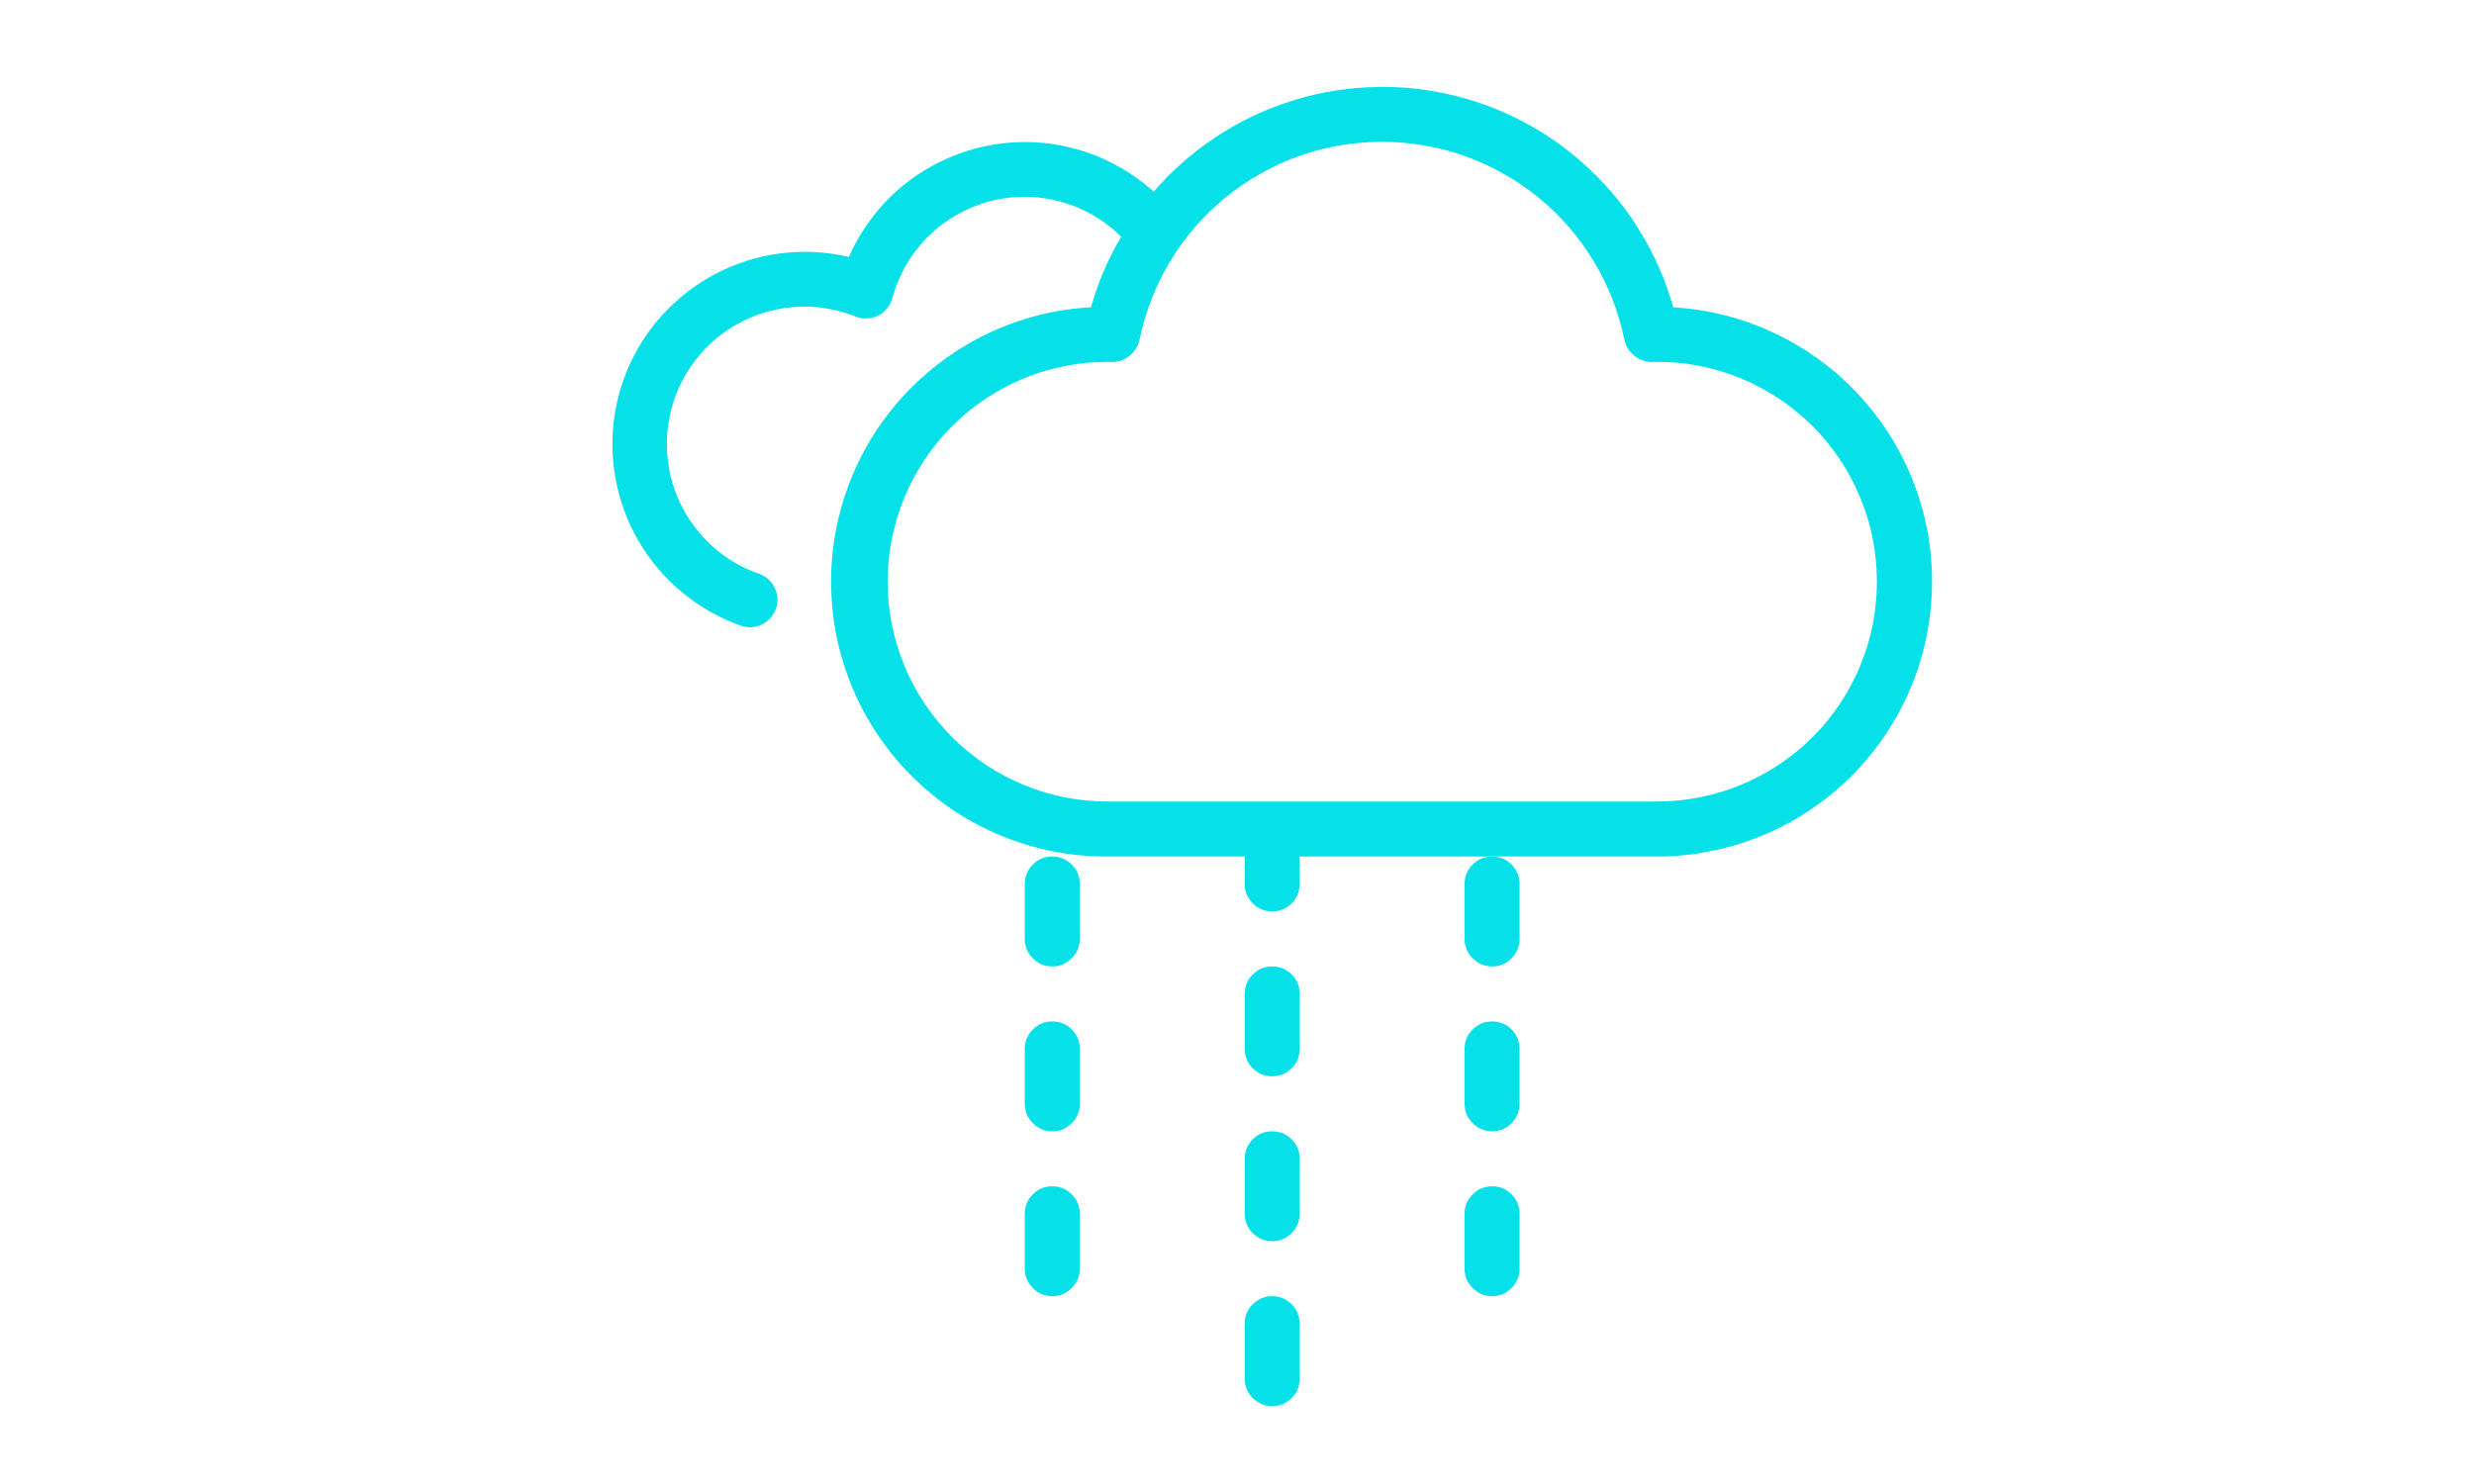 <?xml version="1.0" encoding="UTF-8"?>
<svg xmlns="http://www.w3.org/2000/svg" xmlns:xlink="http://www.w3.org/1999/xlink" width="75pt" height="45pt" viewBox="0 0 75 45" version="1.2">
<defs>
<clipPath id="clip1">
  <path d="M 37 39 L 40 39 L 40 42.637 L 37 42.637 Z M 37 39 "/>
</clipPath>
<clipPath id="clip2">
  <path d="M 18.148 2.137 L 58.648 2.137 L 58.648 28 L 18.148 28 Z M 18.148 2.137 "/>
</clipPath>
</defs>
<g id="surface1">
<path style=" stroke:none;fill-rule:nonzero;fill:rgb(1.959%,87.839%,91.37%);fill-opacity:1;" d="M 38.566 29.305 C 38.336 29.305 38.141 29.387 37.977 29.547 C 37.816 29.711 37.734 29.906 37.734 30.137 L 37.734 31.805 C 37.734 32.035 37.816 32.23 37.977 32.395 C 38.141 32.555 38.336 32.637 38.566 32.637 C 38.797 32.637 38.992 32.555 39.156 32.395 C 39.32 32.23 39.398 32.035 39.398 31.805 L 39.398 30.137 C 39.398 29.906 39.32 29.711 39.156 29.547 C 38.992 29.387 38.797 29.305 38.566 29.305 Z M 38.566 29.305 "/>
<path style=" stroke:none;fill-rule:nonzero;fill:rgb(1.959%,87.839%,91.37%);fill-opacity:1;" d="M 38.566 34.305 C 38.336 34.305 38.141 34.387 37.977 34.547 C 37.816 34.711 37.734 34.906 37.734 35.137 L 37.734 36.805 C 37.734 37.035 37.816 37.23 37.977 37.395 C 38.141 37.555 38.336 37.637 38.566 37.637 C 38.797 37.637 38.992 37.555 39.156 37.395 C 39.32 37.23 39.398 37.035 39.398 36.805 L 39.398 35.137 C 39.398 34.906 39.32 34.711 39.156 34.547 C 38.992 34.387 38.797 34.305 38.566 34.305 Z M 38.566 34.305 "/>
<g clip-path="url(#clip1)" clip-rule="nonzero">
<path style=" stroke:none;fill-rule:nonzero;fill:rgb(1.959%,87.839%,91.37%);fill-opacity:1;" d="M 38.566 39.305 C 38.336 39.305 38.141 39.387 37.977 39.547 C 37.816 39.711 37.734 39.906 37.734 40.137 L 37.734 41.805 C 37.734 42.035 37.816 42.23 37.977 42.395 C 38.141 42.555 38.336 42.637 38.566 42.637 C 38.797 42.637 38.992 42.555 39.156 42.395 C 39.32 42.23 39.398 42.035 39.398 41.805 L 39.398 40.137 C 39.398 39.906 39.32 39.711 39.156 39.547 C 38.992 39.387 38.797 39.305 38.566 39.305 Z M 38.566 39.305 "/>
</g>
<path style=" stroke:none;fill-rule:nonzero;fill:rgb(1.959%,87.839%,91.37%);fill-opacity:1;" d="M 31.898 25.973 C 31.668 25.973 31.473 26.051 31.312 26.215 C 31.148 26.379 31.066 26.574 31.066 26.805 L 31.066 28.473 C 31.066 28.699 31.148 28.898 31.312 29.059 C 31.473 29.223 31.668 29.305 31.898 29.305 C 32.129 29.305 32.328 29.223 32.488 29.059 C 32.652 28.898 32.734 28.699 32.734 28.473 L 32.734 26.805 C 32.734 26.574 32.652 26.379 32.488 26.215 C 32.328 26.051 32.129 25.973 31.898 25.973 Z M 31.898 25.973 "/>
<path style=" stroke:none;fill-rule:nonzero;fill:rgb(1.959%,87.839%,91.37%);fill-opacity:1;" d="M 31.898 30.973 C 31.668 30.973 31.473 31.051 31.312 31.215 C 31.148 31.379 31.066 31.574 31.066 31.805 L 31.066 33.473 C 31.066 33.699 31.148 33.898 31.312 34.059 C 31.473 34.223 31.668 34.305 31.898 34.305 C 32.129 34.305 32.328 34.223 32.488 34.059 C 32.652 33.898 32.734 33.699 32.734 33.473 L 32.734 31.805 C 32.734 31.574 32.652 31.379 32.488 31.215 C 32.328 31.051 32.129 30.973 31.898 30.973 Z M 31.898 30.973 "/>
<path style=" stroke:none;fill-rule:nonzero;fill:rgb(1.959%,87.839%,91.37%);fill-opacity:1;" d="M 31.898 35.973 C 31.668 35.973 31.473 36.051 31.312 36.215 C 31.148 36.379 31.066 36.574 31.066 36.805 L 31.066 38.473 C 31.066 38.699 31.148 38.898 31.312 39.059 C 31.473 39.223 31.668 39.305 31.898 39.305 C 32.129 39.305 32.328 39.223 32.488 39.059 C 32.652 38.898 32.734 38.699 32.734 38.473 L 32.734 36.805 C 32.734 36.574 32.652 36.379 32.488 36.215 C 32.328 36.051 32.129 35.973 31.898 35.973 Z M 31.898 35.973 "/>
<path style=" stroke:none;fill-rule:nonzero;fill:rgb(1.959%,87.839%,91.37%);fill-opacity:1;" d="M 44.398 26.805 L 44.398 28.473 C 44.398 28.699 44.48 28.898 44.645 29.059 C 44.809 29.223 45.004 29.305 45.234 29.305 C 45.465 29.305 45.66 29.223 45.824 29.059 C 45.984 28.898 46.066 28.699 46.066 28.473 L 46.066 26.805 C 46.066 26.574 45.984 26.379 45.824 26.215 C 45.66 26.051 45.465 25.973 45.234 25.973 C 45.004 25.973 44.809 26.051 44.645 26.215 C 44.48 26.379 44.398 26.574 44.398 26.805 Z M 44.398 26.805 "/>
<path style=" stroke:none;fill-rule:nonzero;fill:rgb(1.959%,87.839%,91.37%);fill-opacity:1;" d="M 45.234 30.973 C 45.004 30.973 44.809 31.051 44.645 31.215 C 44.48 31.379 44.398 31.574 44.398 31.805 L 44.398 33.473 C 44.398 33.699 44.48 33.898 44.645 34.059 C 44.809 34.223 45.004 34.305 45.234 34.305 C 45.465 34.305 45.66 34.223 45.824 34.059 C 45.984 33.898 46.066 33.699 46.066 33.473 L 46.066 31.805 C 46.066 31.574 45.984 31.379 45.824 31.215 C 45.66 31.051 45.465 30.973 45.234 30.973 Z M 45.234 30.973 "/>
<path style=" stroke:none;fill-rule:nonzero;fill:rgb(1.959%,87.839%,91.37%);fill-opacity:1;" d="M 45.234 35.973 C 45.004 35.973 44.809 36.051 44.645 36.215 C 44.48 36.379 44.398 36.574 44.398 36.805 L 44.398 38.473 C 44.398 38.699 44.48 38.898 44.645 39.059 C 44.809 39.223 45.004 39.305 45.234 39.305 C 45.465 39.305 45.66 39.223 45.824 39.059 C 45.984 38.898 46.066 38.699 46.066 38.473 L 46.066 36.805 C 46.066 36.574 45.984 36.379 45.824 36.215 C 45.66 36.051 45.465 35.973 45.234 35.973 Z M 45.234 35.973 "/>
<g clip-path="url(#clip2)" clip-rule="nonzero">
<path style=" stroke:none;fill-rule:nonzero;fill:rgb(1.959%,87.839%,91.37%);fill-opacity:1;" d="M 50.723 9.316 C 50.5 8.52 50.176 7.77 49.746 7.059 C 49.32 6.352 48.805 5.711 48.203 5.145 C 47.602 4.574 46.938 4.094 46.207 3.707 C 45.477 3.316 44.707 3.035 43.898 2.855 C 43.09 2.672 42.273 2.605 41.445 2.648 C 40.617 2.688 39.812 2.84 39.027 3.102 C 38.242 3.359 37.504 3.723 36.816 4.184 C 36.129 4.641 35.516 5.188 34.973 5.812 C 34.633 5.504 34.258 5.238 33.852 5.02 C 33.449 4.797 33.023 4.625 32.578 4.508 C 32.129 4.387 31.676 4.32 31.215 4.309 C 30.754 4.297 30.297 4.34 29.848 4.438 C 29.395 4.535 28.961 4.684 28.547 4.883 C 28.129 5.082 27.742 5.328 27.387 5.617 C 27.027 5.91 26.711 6.238 26.43 6.609 C 26.152 6.977 25.918 7.371 25.734 7.793 C 25.297 7.688 24.852 7.637 24.398 7.637 C 23.711 7.637 23.043 7.754 22.398 7.992 C 21.754 8.227 21.164 8.566 20.641 9.012 C 20.113 9.453 19.68 9.973 19.336 10.57 C 18.996 11.168 18.766 11.805 18.648 12.484 C 18.535 13.164 18.539 13.84 18.66 14.516 C 18.785 15.195 19.02 15.828 19.367 16.422 C 19.715 17.016 20.156 17.531 20.688 17.969 C 21.219 18.406 21.809 18.742 22.457 18.973 C 22.672 19.047 22.887 19.035 23.094 18.938 C 23.301 18.836 23.441 18.68 23.52 18.461 C 23.598 18.246 23.586 18.031 23.484 17.824 C 23.387 17.617 23.227 17.477 23.012 17.398 C 22.75 17.309 22.496 17.191 22.258 17.051 C 22.02 16.91 21.797 16.746 21.59 16.559 C 21.387 16.371 21.199 16.168 21.035 15.945 C 20.867 15.723 20.727 15.484 20.609 15.234 C 20.492 14.98 20.398 14.719 20.332 14.449 C 20.27 14.18 20.23 13.906 20.219 13.629 C 20.207 13.352 20.223 13.078 20.27 12.801 C 20.312 12.527 20.383 12.262 20.48 12 C 20.578 11.742 20.699 11.492 20.848 11.258 C 20.996 11.023 21.164 10.805 21.355 10.602 C 21.547 10.398 21.754 10.219 21.98 10.059 C 22.207 9.898 22.449 9.762 22.703 9.652 C 22.957 9.539 23.219 9.453 23.492 9.395 C 23.762 9.336 24.039 9.305 24.316 9.297 C 24.594 9.293 24.867 9.316 25.141 9.367 C 25.414 9.418 25.68 9.496 25.938 9.598 C 26.047 9.645 26.164 9.664 26.281 9.656 C 26.398 9.652 26.512 9.625 26.617 9.57 C 26.727 9.52 26.816 9.445 26.891 9.352 C 26.965 9.262 27.02 9.156 27.051 9.043 C 27.098 8.867 27.156 8.695 27.227 8.531 C 27.293 8.363 27.375 8.199 27.465 8.043 C 27.555 7.887 27.656 7.738 27.766 7.594 C 27.879 7.449 27.996 7.312 28.125 7.184 C 28.254 7.059 28.387 6.938 28.531 6.828 C 28.676 6.719 28.824 6.617 28.984 6.527 C 29.141 6.434 29.301 6.355 29.469 6.285 C 29.637 6.215 29.809 6.156 29.984 6.109 C 30.156 6.062 30.336 6.027 30.516 6.004 C 30.695 5.98 30.875 5.969 31.055 5.969 C 31.238 5.969 31.418 5.98 31.598 6.004 C 31.777 6.027 31.953 6.062 32.129 6.109 C 32.305 6.156 32.477 6.215 32.645 6.281 C 32.809 6.352 32.973 6.43 33.129 6.523 C 33.285 6.613 33.438 6.711 33.582 6.824 C 33.727 6.934 33.859 7.051 33.988 7.18 C 33.59 7.852 33.285 8.566 33.074 9.316 C 32.535 9.348 32.004 9.426 31.484 9.559 C 30.961 9.691 30.457 9.871 29.969 10.102 C 29.484 10.332 29.023 10.605 28.59 10.926 C 28.156 11.246 27.758 11.602 27.391 12 C 27.027 12.395 26.703 12.824 26.422 13.281 C 26.141 13.742 25.906 14.223 25.719 14.727 C 25.531 15.23 25.395 15.75 25.305 16.281 C 25.219 16.812 25.18 17.348 25.199 17.883 C 25.215 18.422 25.281 18.953 25.398 19.48 C 25.52 20.004 25.688 20.512 25.906 21.008 C 26.121 21.5 26.387 21.965 26.695 22.406 C 27 22.848 27.348 23.258 27.738 23.629 C 28.125 24.004 28.543 24.34 28.996 24.633 C 29.449 24.926 29.922 25.172 30.422 25.371 C 30.922 25.57 31.438 25.723 31.965 25.824 C 32.496 25.926 33.027 25.973 33.566 25.973 L 37.734 25.973 L 37.734 26.805 C 37.734 27.035 37.816 27.23 37.977 27.395 C 38.141 27.555 38.336 27.637 38.566 27.637 C 38.797 27.637 38.992 27.555 39.156 27.395 C 39.32 27.23 39.398 27.035 39.398 26.805 L 39.398 25.973 L 50.234 25.973 C 50.77 25.973 51.301 25.922 51.828 25.816 C 52.355 25.715 52.871 25.562 53.367 25.359 C 53.863 25.16 54.34 24.914 54.789 24.617 C 55.238 24.324 55.656 23.992 56.043 23.617 C 56.426 23.242 56.773 22.836 57.078 22.395 C 57.387 21.953 57.648 21.488 57.863 20.996 C 58.082 20.504 58.25 19.996 58.367 19.473 C 58.484 18.949 58.551 18.418 58.566 17.883 C 58.586 17.348 58.547 16.812 58.461 16.281 C 58.375 15.754 58.238 15.238 58.051 14.734 C 57.863 14.23 57.629 13.75 57.348 13.289 C 57.066 12.832 56.746 12.406 56.383 12.008 C 56.02 11.613 55.625 11.254 55.191 10.938 C 54.762 10.617 54.301 10.344 53.816 10.113 C 53.332 9.879 52.828 9.699 52.309 9.566 C 51.789 9.434 51.262 9.352 50.723 9.316 Z M 50.234 24.305 L 33.566 24.305 C 33.129 24.305 32.695 24.262 32.266 24.176 C 31.836 24.09 31.418 23.961 31.016 23.793 C 30.609 23.625 30.227 23.418 29.863 23.176 C 29.5 22.93 29.164 22.652 28.855 22.344 C 28.547 22.031 28.27 21.695 28.027 21.332 C 27.785 20.965 27.578 20.582 27.414 20.176 C 27.246 19.773 27.121 19.355 27.035 18.926 C 26.949 18.496 26.91 18.062 26.91 17.625 C 26.91 17.188 26.953 16.754 27.039 16.324 C 27.129 15.895 27.254 15.477 27.422 15.074 C 27.59 14.668 27.797 14.285 28.043 13.922 C 28.285 13.559 28.562 13.223 28.875 12.914 C 29.184 12.605 29.52 12.328 29.887 12.086 C 30.25 11.844 30.637 11.641 31.039 11.473 C 31.445 11.305 31.863 11.18 32.293 11.098 C 32.723 11.012 33.156 10.969 33.594 10.973 C 33.605 10.973 33.695 10.977 33.711 10.977 C 33.91 10.977 34.086 10.914 34.242 10.789 C 34.398 10.664 34.496 10.504 34.543 10.312 C 34.629 9.891 34.75 9.48 34.906 9.078 C 35.062 8.68 35.25 8.293 35.473 7.926 C 35.691 7.559 35.945 7.211 36.227 6.887 C 36.508 6.562 36.812 6.266 37.145 5.992 C 37.48 5.723 37.832 5.48 38.207 5.27 C 38.578 5.059 38.969 4.879 39.375 4.734 C 39.777 4.59 40.191 4.48 40.613 4.41 C 41.039 4.336 41.465 4.301 41.895 4.301 C 42.324 4.301 42.75 4.336 43.172 4.41 C 43.598 4.48 44.012 4.59 44.414 4.734 C 44.82 4.879 45.207 5.059 45.582 5.27 C 45.957 5.48 46.309 5.723 46.641 5.992 C 46.977 6.266 47.281 6.562 47.562 6.887 C 47.844 7.211 48.094 7.559 48.316 7.926 C 48.539 8.293 48.727 8.68 48.883 9.078 C 49.039 9.48 49.16 9.891 49.246 10.312 C 49.289 10.504 49.391 10.664 49.547 10.789 C 49.703 10.914 49.879 10.977 50.078 10.977 L 50.234 10.973 C 50.672 10.973 51.105 11.012 51.535 11.098 C 51.965 11.184 52.379 11.312 52.785 11.477 C 53.188 11.645 53.574 11.852 53.938 12.094 C 54.301 12.336 54.637 12.613 54.949 12.922 C 55.258 13.234 55.535 13.57 55.777 13.934 C 56.02 14.297 56.227 14.684 56.391 15.086 C 56.559 15.492 56.688 15.906 56.773 16.336 C 56.855 16.766 56.898 17.199 56.898 17.637 C 56.898 18.074 56.855 18.508 56.773 18.938 C 56.688 19.367 56.559 19.785 56.391 20.188 C 56.227 20.594 56.02 20.977 55.777 21.34 C 55.535 21.707 55.258 22.043 54.949 22.352 C 54.637 22.66 54.301 22.938 53.938 23.18 C 53.574 23.422 53.188 23.629 52.785 23.797 C 52.379 23.965 51.965 24.09 51.535 24.176 C 51.105 24.262 50.672 24.305 50.234 24.305 Z M 50.234 24.305 "/>
</g>
</g>
</svg>
